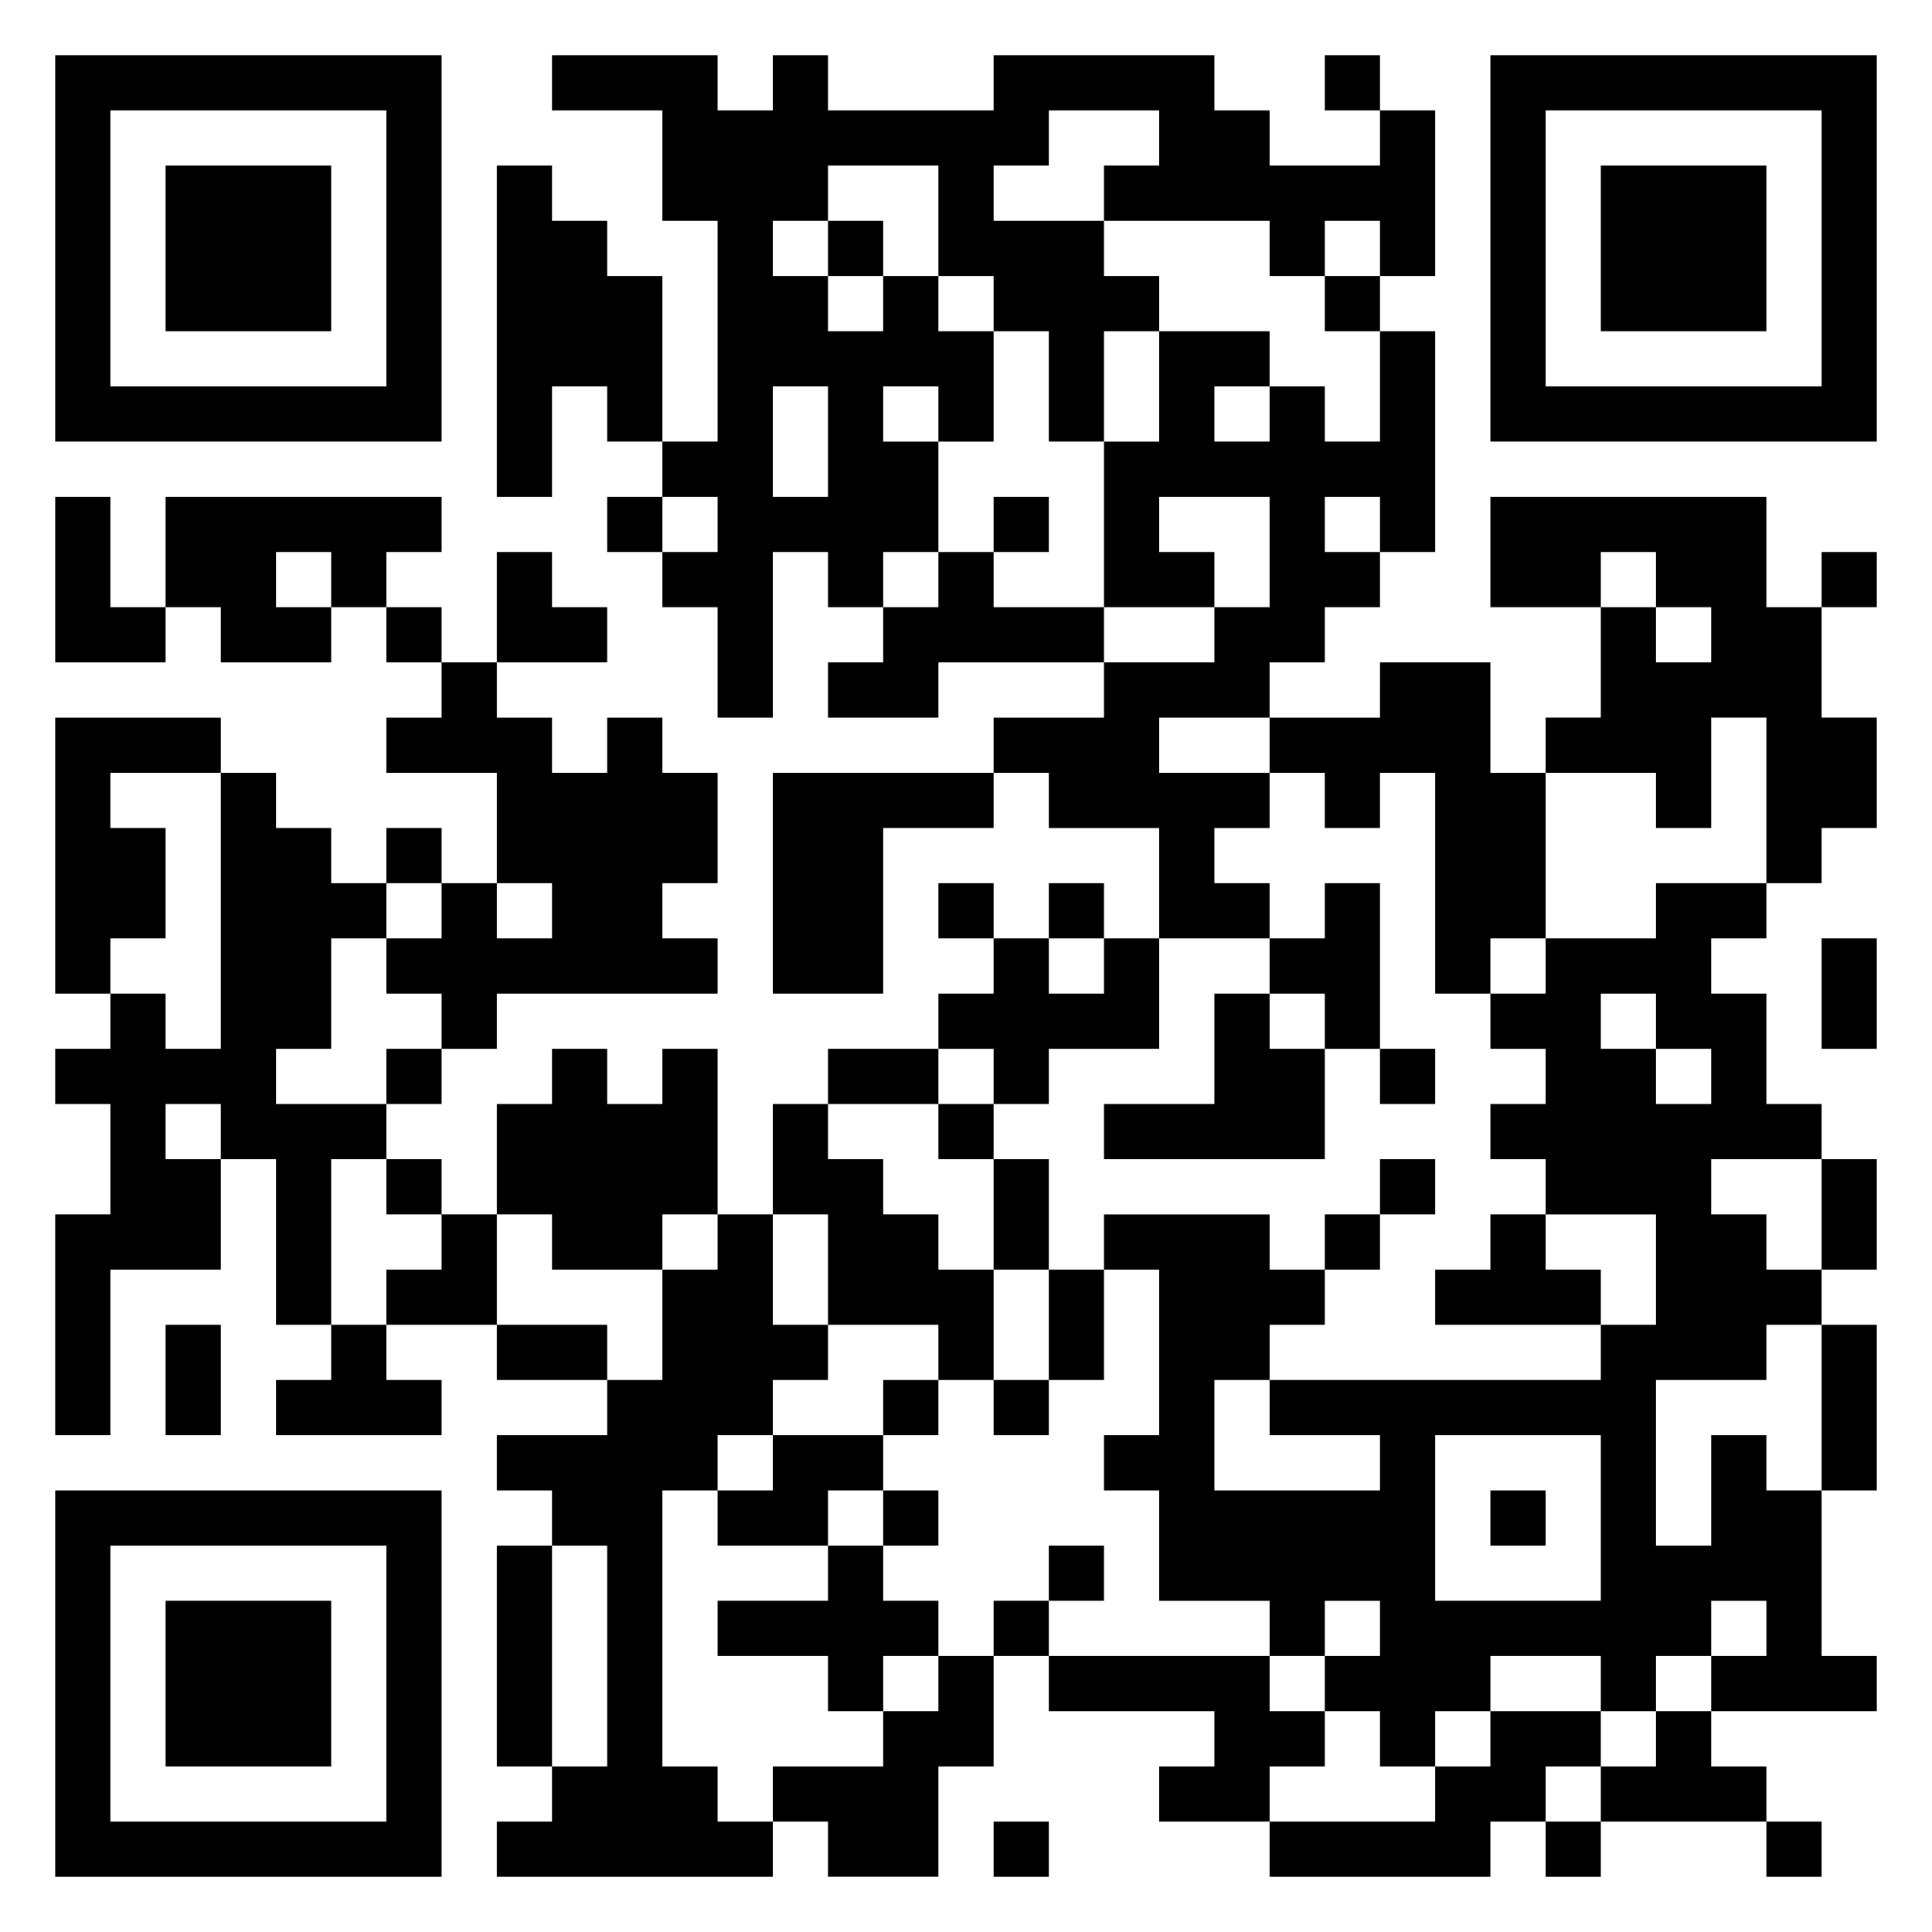 <svg xmlns="http://www.w3.org/2000/svg" viewBox="0 0 35 35"><path d="M1 1h7v7h-7zM10 1h3v1h1v-1h1v1h3v-1h4v1h1v1h2v-1h1v3h-1v-1h-1v1h-1v-1h-3v-1h1v-1h-2v1h-1v1h2v1h1v1h-1v2h-1v-2h-1v-1h-1v-2h-2v1h-1v1h1v1h1v-1h1v1h1v2h-1v-1h-1v1h1v2h-1v1h-1v-1h-1v3h-1v-2h-1v-1h1v-1h-1v-1h1v-4h-1v-2h-2zM24 1h1v1h-1zM27 1h7v7h-7zM2 2v5h5v-5zM28 2v5h5v-5zM3 3h3v3h-3zM9 3h1v1h1v1h1v3h-1v-1h-1v2h-1zM29 3h3v3h-3zM15 4h1v1h-1zM24 5h1v1h-1zM21 6h2v1h-1v1h1v-1h1v1h1v-2h1v4h-1v-1h-1v1h1v1h-1v1h-1v1h-2v1h2v1h-1v1h1v1h-2v-2h-2v-1h-1v-1h2v-1h2v-1h1v-2h-2v1h1v1h-2v-3h1zM14 7v2h1v-2zM1 9h1v2h1v1h-2zM3 9h5v1h-1v1h-1v-1h-1v1h1v1h-2v-1h-1zM11 9h1v1h-1zM18 9h1v1h-1zM27 9h5v2h1v2h1v2h-1v1h-1v-3h-1v2h-1v-1h-2v-1h1v-2h1v1h1v-1h-1v-1h-1v1h-2zM9 10h1v1h1v1h-2zM17 10h1v1h2v1h-3v1h-2v-1h1v-1h1zM33 10h1v1h-1zM7 11h1v1h-1zM8 12h1v1h1v1h1v-1h1v1h1v2h-1v1h1v1h-4v1h-1v-1h-1v-1h1v-1h1v1h1v-1h-1v-2h-2v-1h1zM25 12h2v2h1v3h-1v1h-1v-4h-1v1h-1v-1h-1v-1h2zM1 13h3v1h-2v1h1v2h-1v1h-1zM4 14h1v1h1v1h1v1h-1v2h-1v1h2v1h-1v3h-1v-3h-1v-1h-1v1h1v2h-2v3h-1v-4h1v-2h-1v-1h1v-1h1v1h1zM14 14h4v1h-2v3h-2zM7 15h1v1h-1zM17 16h1v1h-1zM19 16h1v1h-1zM24 16h1v3h-1v-1h-1v-1h1zM30 16h2v1h-1v1h1v2h1v1h-2v1h1v1h1v1h-1v1h-2v3h1v-2h1v1h1v3h1v1h-3v-1h1v-1h-1v1h-1v1h-1v-1h-2v1h-1v1h-1v-1h-1v-1h1v-1h-1v1h-1v-1h-2v-2h-1v-1h1v-3h-1v-1h3v1h1v1h-1v1h-1v2h3v-1h-2v-1h6v-1h1v-2h-2v-1h-1v-1h1v-1h-1v-1h1v-1h2zM18 17h1v1h1v-1h1v2h-2v1h-1v-1h-1v-1h1zM33 17h1v2h-1zM22 18h1v1h1v2h-4v-1h2zM29 18v1h1v1h1v-1h-1v-1zM7 19h1v1h-1zM10 19h1v1h1v-1h1v3h-1v1h-2v-1h-1v-2h1zM15 19h2v1h-2zM25 19h1v1h-1zM14 20h1v1h1v1h1v1h1v2h-1v-1h-2v-2h-1zM17 20h1v1h-1zM7 21h1v1h-1zM18 21h1v2h-1zM25 21h1v1h-1zM33 21h1v2h-1zM8 22h1v2h-2v-1h1zM13 22h1v2h1v1h-1v1h-1v1h-1v5h1v1h1v1h-5v-1h1v-1h1v-4h-1v-1h-1v-1h2v-1h1v-2h1zM24 22h1v1h-1zM27 22h1v1h1v1h-3v-1h1zM19 23h1v2h-1zM3 24h1v2h-1zM6 24h1v1h1v1h-3v-1h1zM9 24h2v1h-2zM33 24h1v3h-1zM16 25h1v1h-1zM18 25h1v1h-1zM14 26h2v1h-1v1h-2v-1h1zM26 26v3h3v-3zM1 27h7v7h-7zM16 27h1v1h-1zM27 27h1v1h-1zM2 28v5h5v-5zM9 28h1v4h-1zM15 28h1v1h1v1h-1v1h-1v-1h-2v-1h2zM19 28h1v1h-1zM3 29h3v3h-3zM18 29h1v1h-1zM17 30h1v2h-1v2h-2v-1h-1v-1h2v-1h1zM19 30h4v1h1v1h-1v1h-2v-1h1v-1h-3zM27 31h2v1h-1v1h-1v1h-4v-1h3v-1h1zM30 31h1v1h1v1h-3v-1h1zM18 33h1v1h-1zM28 33h1v1h-1zM32 33h1v1h-1z"/></svg>